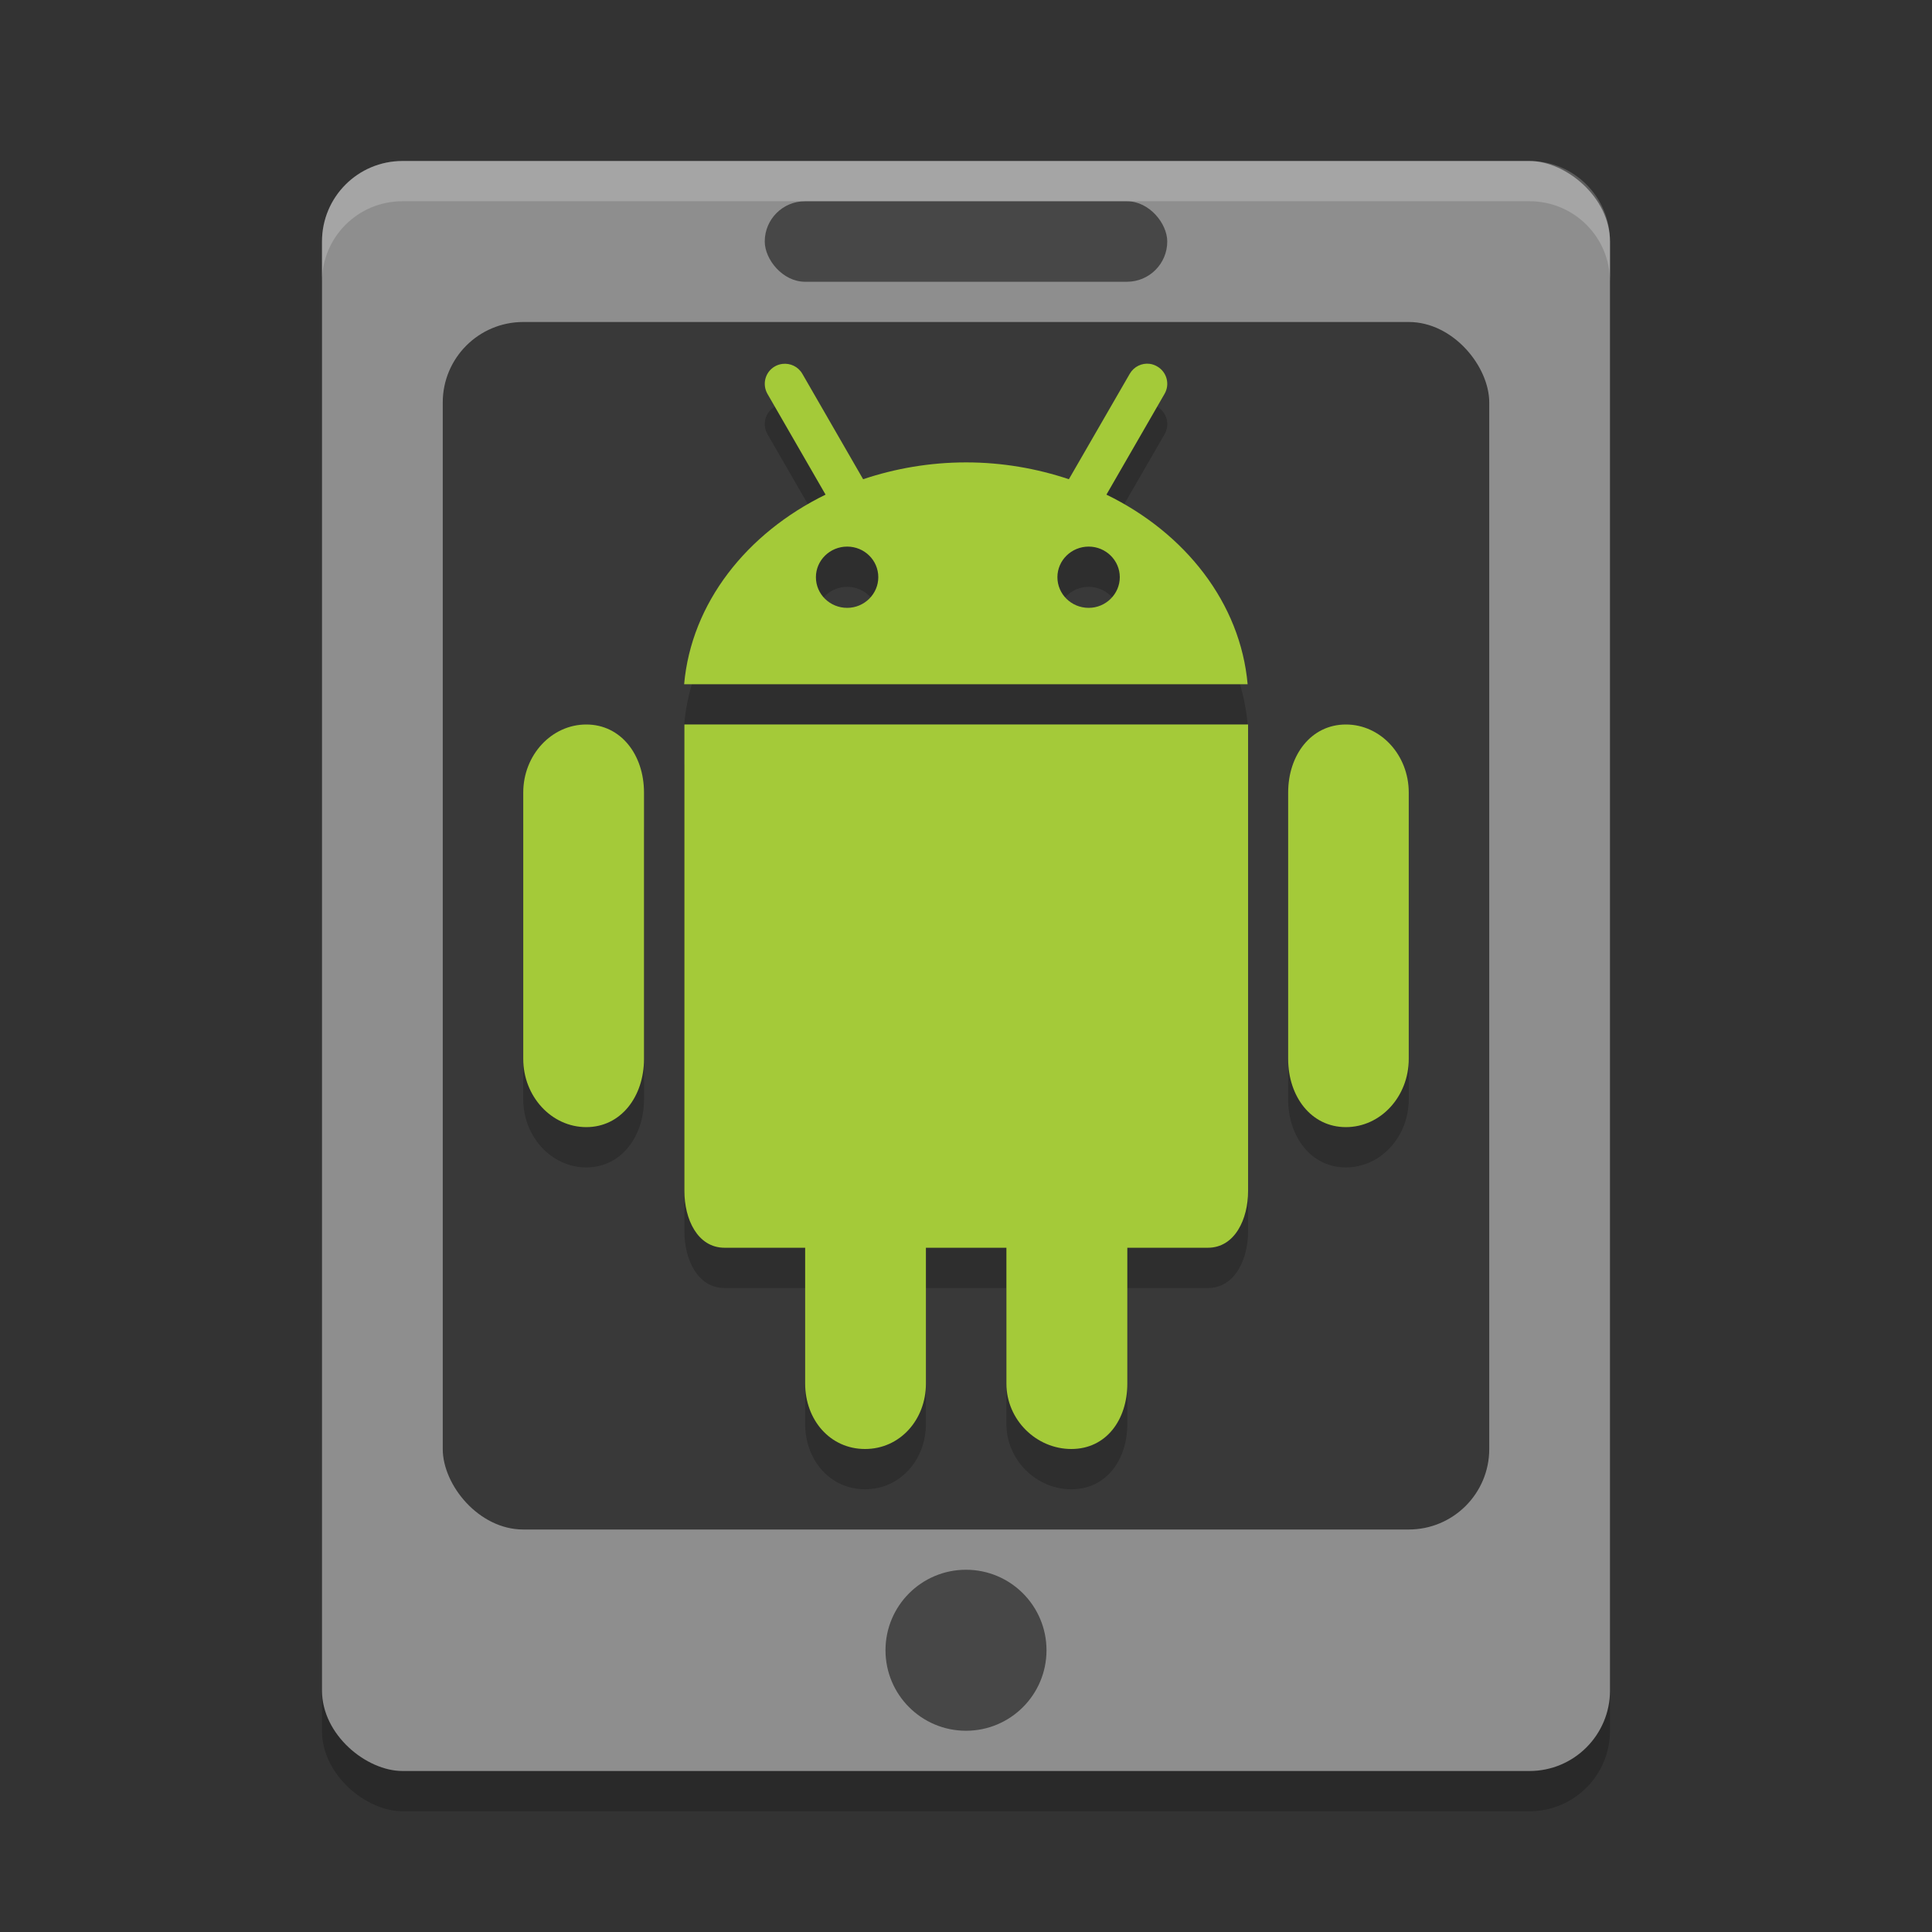 <svg xmlns="http://www.w3.org/2000/svg" width="48" height="48" version="1">
 <rect width="100%" height="100%" fill="#333333" stroke="none"/>
 <rect style="opacity:0.2" width="40" height="32" x="-45" y="-40" rx="2" ry="2" transform="matrix(0,-1,-1,0,0,0)"/>
 <rect style="fill:#8e8e8e" width="40" height="32" x="-44" y="-40" rx="2" ry="2" transform="matrix(0,-1,-1,0,0,0)"/>
 <rect style="opacity:0.5" width="10" height="2" x="19" y="5" rx="1" ry="1"/>
 <rect style="opacity:0.6" width="26" height="30" x="11" y="8" rx="2" ry="2"/>
 <circle style="opacity:0.5" cx="24" cy="41" r="2"/>
 <path style="opacity:0.2" d="M 28.562,10.039 C 28.37,10.015 28.172,10.107 28.068,10.287 L 26.557,12.906 C 25.763,12.641 24.906,12.488 24.004,12.488 23.101,12.488 22.24,12.641 21.445,12.906 L 19.934,10.287 C 19.83,10.107 19.633,10.017 19.439,10.041 19.375,10.049 19.31,10.069 19.25,10.104 19.01,10.242 18.93,10.547 19.068,10.787 L 20.512,13.289 C 18.551,14.247 17.177,15.982 16.998,18 H 30.998 C 30.819,15.982 29.451,14.244 27.49,13.289 L 28.934,10.787 C 29.072,10.547 28.99,10.242 28.75,10.104 28.69,10.069 28.627,10.047 28.562,10.039 Z M 21.049,14.58 C 21.479,14.58 21.822,14.922 21.822,15.34 21.822,15.758 21.474,16.102 21.049,16.102 20.619,16.102 20.271,15.762 20.271,15.34 20.271,14.922 20.62,14.58 21.049,14.58 Z M 27.049,14.58 C 27.475,14.58 27.822,14.922 27.822,15.34 27.822,15.758 27.474,16.102 27.049,16.102 26.619,16.102 26.271,15.762 26.271,15.34 26.271,14.922 26.62,14.58 27.049,14.58 Z M 14.566,19 C 13.703,19 13,19.758 13,20.691 V 27.309 C 13,28.243 13.703,29.004 14.566,29.004 15.429,29.004 16,28.242 16,27.309 V 20.691 C 16,19.757 15.43,19 14.566,19 Z M 17.004,19 V 30.594 C 17.004,31.282 17.324,32 18.004,32 H 20.004 V 35.375 C 20.004,36.273 20.62,37 21.492,37 22.359,37 23.004,36.273 23.004,35.375 V 32 H 25.004 V 35.375 C 25.004,36.273 25.745,37 26.617,37 27.484,37 28.008,36.273 28.008,35.375 V 32 H 30.008 C 30.684,32 31.008,31.281 31.008,30.594 V 19 Z M 33.438,19 C 32.575,19 32.004,19.758 32.004,20.691 V 27.309 C 32.004,28.243 32.574,29.004 33.438,29.004 34.304,29.004 35,28.242 35,27.309 V 20.691 C 35,19.757 34.301,19 33.438,19 Z"/>
 <path style="fill:#a4ca39" d="m 28.562,9.039 c -0.193,-0.024 -0.39,0.068 -0.494,0.248 l -1.512,2.619 c -0.794,-0.265 -1.651,-0.418 -2.553,-0.418 -0.903,0 -1.764,0.152 -2.559,0.418 L 19.934,9.287 C 19.83,9.107 19.633,9.017 19.439,9.041 19.375,9.049 19.31,9.069 19.25,9.104 19.01,9.242 18.93,9.547 19.068,9.787 l 1.443,2.502 c -1.961,0.958 -3.335,2.693 -3.514,4.711 h 14 c -0.179,-2.018 -1.547,-3.756 -3.508,-4.711 l 1.443,-2.502 C 29.072,9.547 28.99,9.242 28.75,9.104 28.69,9.069 28.627,9.047 28.562,9.039 Z m -7.514,4.541 c 0.43,0 0.773,0.342 0.773,0.76 0,0.418 -0.348,0.762 -0.773,0.762 -0.43,0 -0.777,-0.34 -0.777,-0.762 0,-0.418 0.348,-0.76 0.777,-0.76 z m 6,0 c 0.426,0 0.773,0.342 0.773,0.76 0,0.418 -0.348,0.762 -0.773,0.762 -0.43,0 -0.777,-0.34 -0.777,-0.762 0,-0.418 0.348,-0.76 0.777,-0.76 z M 14.566,18 C 13.703,18 13,18.758 13,19.691 v 6.617 c 0,0.934 0.703,1.695 1.566,1.695 0.863,0 1.434,-0.762 1.434,-1.695 v -6.617 c 0,-0.934 -0.57,-1.691 -1.434,-1.691 z m 2.438,0 v 11.594 c 0,0.688 0.32,1.406 1,1.406 h 2 V 34.375 c 0,0.898 0.616,1.625 1.488,1.625 0.867,0 1.512,-0.727 1.512,-1.625 v -3.375 h 2 V 34.375 c 0,0.898 0.741,1.625 1.613,1.625 0.867,0 1.391,-0.727 1.391,-1.625 v -3.375 h 2 c 0.676,0 1,-0.719 1,-1.406 v -11.594 z m 16.434,0 c -0.863,0 -1.434,0.758 -1.434,1.691 v 6.617 c 0,0.934 0.57,1.695 1.434,1.695 0.867,0 1.562,-0.762 1.562,-1.695 v -6.617 c 0,-0.934 -0.699,-1.691 -1.562,-1.691 z"/>
 <path style="fill:#ffffff;opacity:.2" d="m10 4c-1.108 0-2 0.892-2 2v1c0-1.108 0.892-2 2-2h28c1.108 0 2 0.892 2 2v-1c0-1.108-0.892-2-2-2h-28z"/>
</svg>

